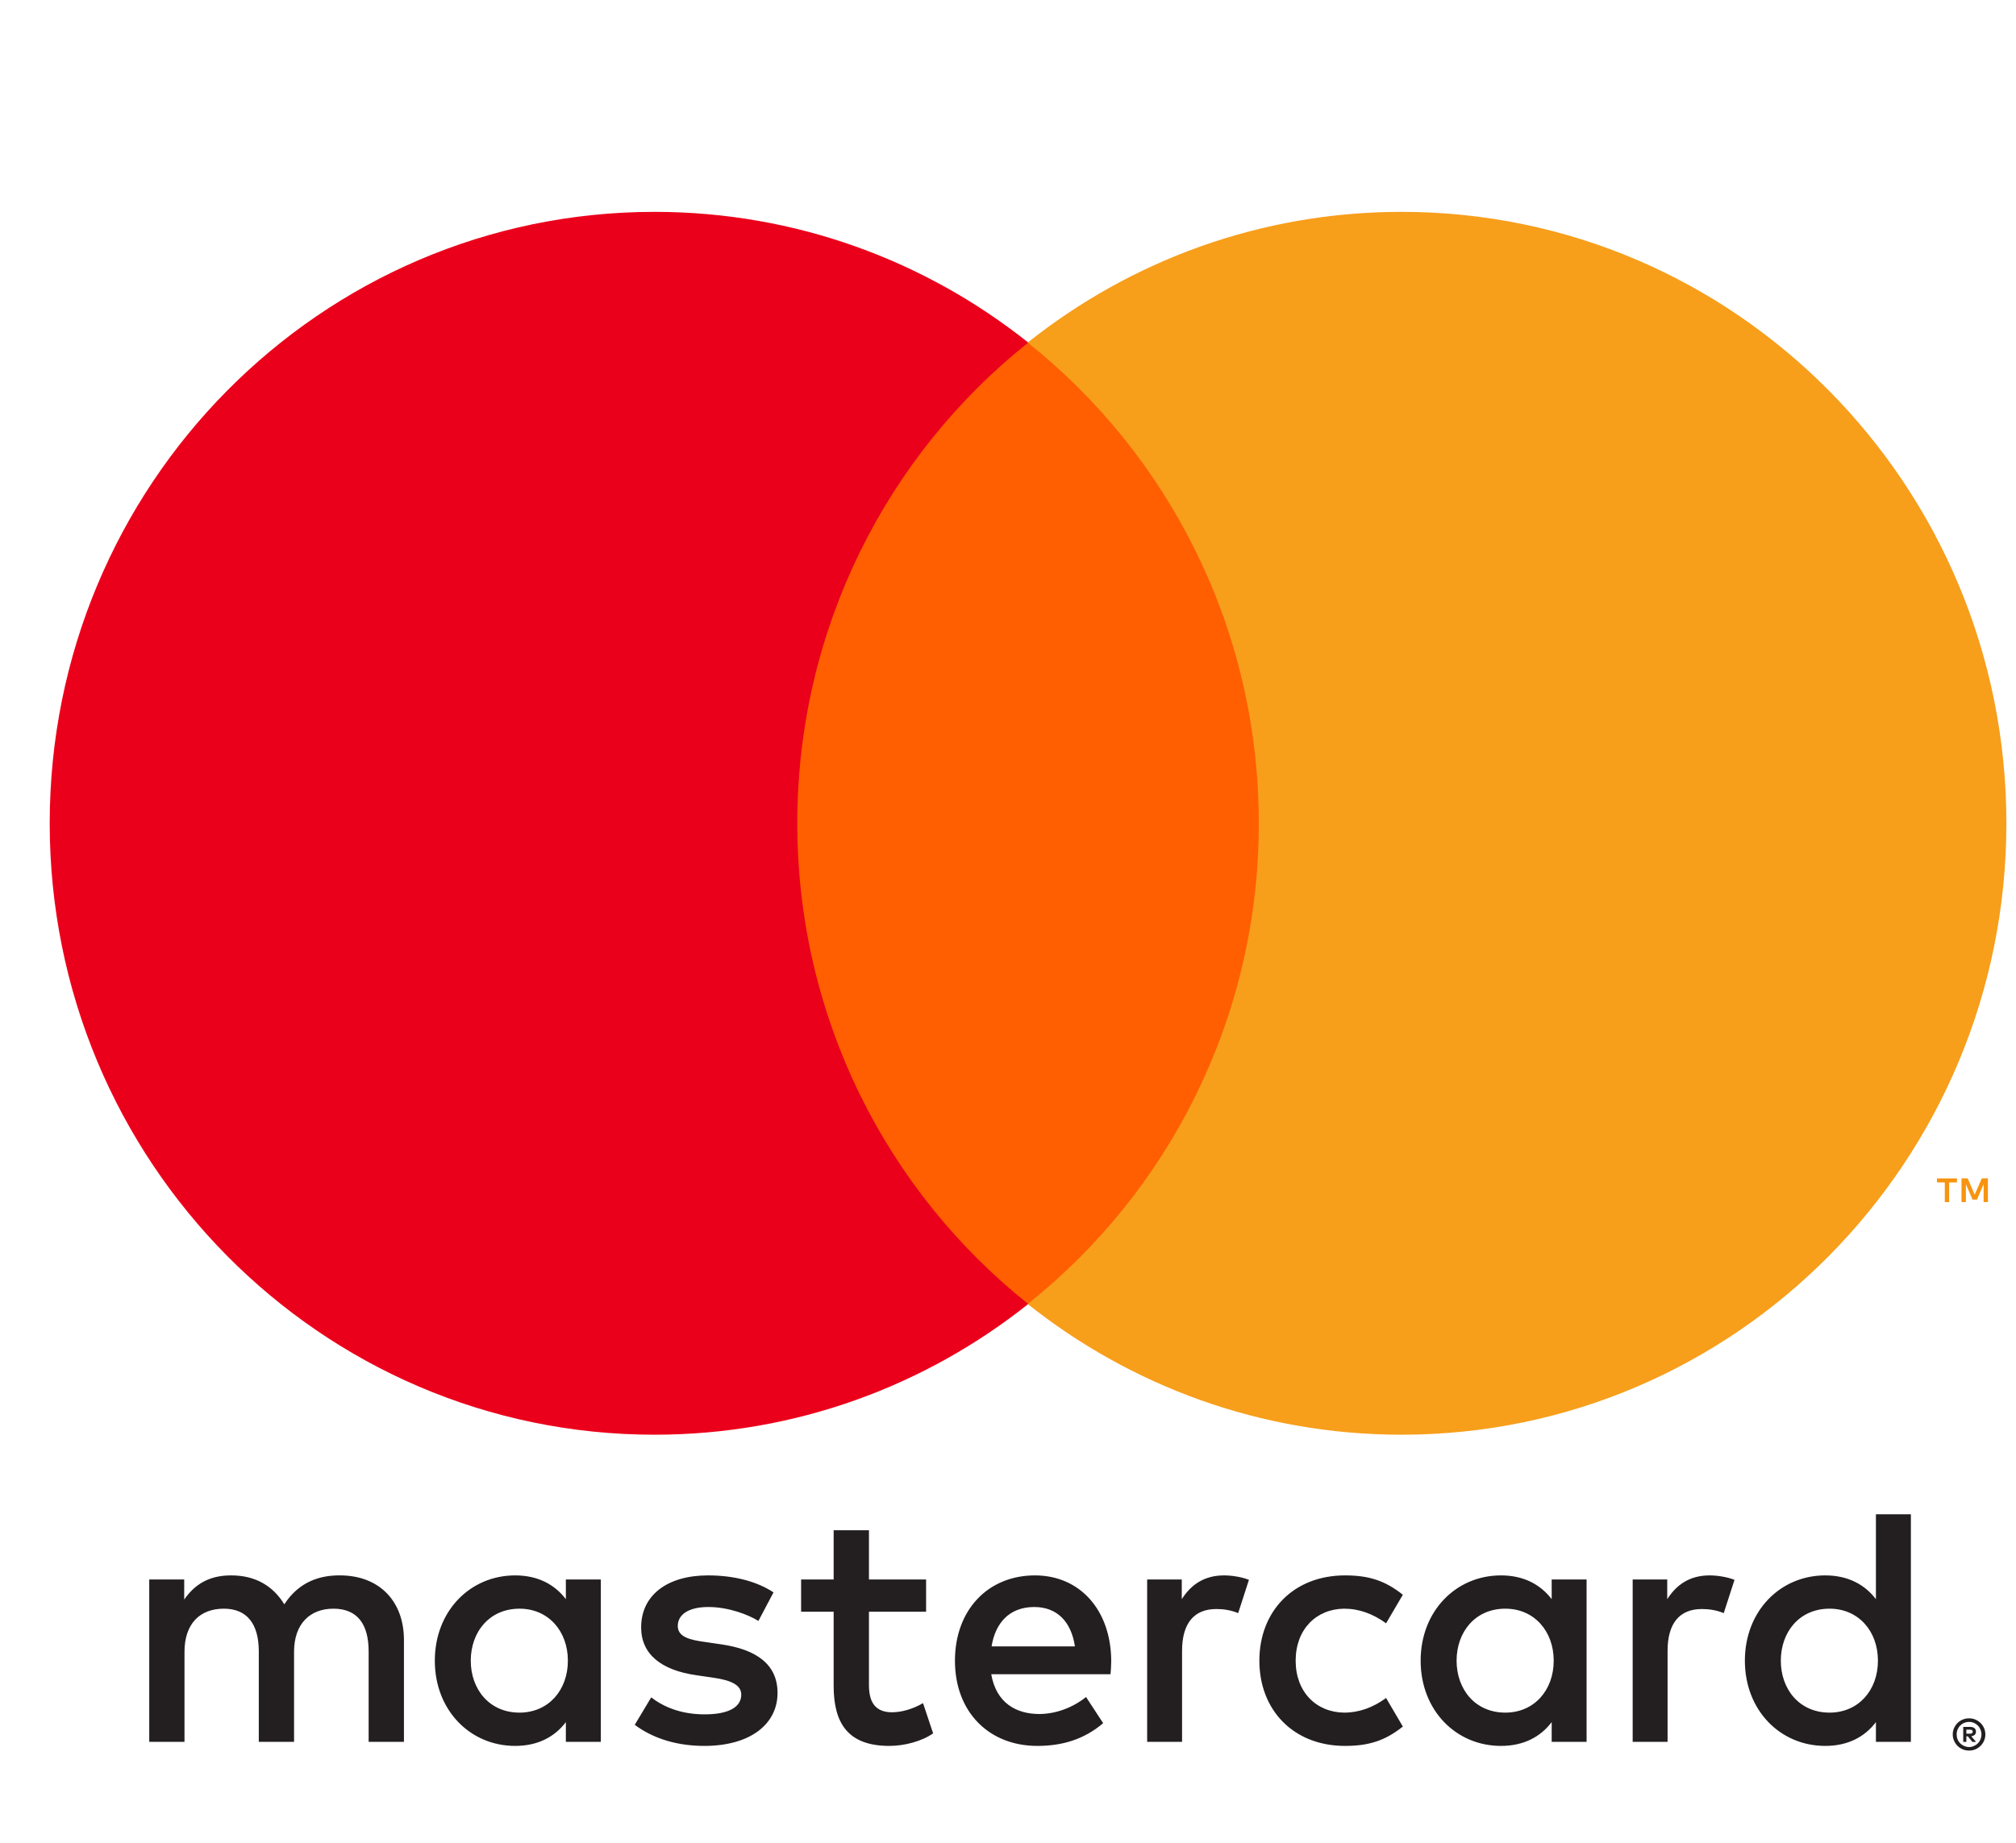 <?xml version="1.0" encoding="UTF-8"?>
<svg width="35px" height="32px" viewBox="0 0 35 32" version="1.1" xmlns="http://www.w3.org/2000/svg" xmlns:xlink="http://www.w3.org/1999/xlink">
    <!-- Generator: Sketch 49 (51002) - http://www.bohemiancoding.com/sketch -->
    <title>Icons/ 01 Logo/ 04 Master Card</title>
    <desc>Created with Sketch.</desc>
    <defs></defs>
    <g id="Icons/-01-Logo/-04-Master-Card" stroke="none" stroke-width="1" fill="none" fill-rule="evenodd">
        <g id="MS" transform="translate(0, 3)" fill-rule="nonzero">
            <path d="M34.138,23.66 L34.138,23.59 L34.202,23.59 C34.216,23.59 34.228,23.593 34.237,23.599 C34.245,23.604 34.249,23.614 34.249,23.625 C34.249,23.637 34.245,23.645 34.237,23.651 C34.228,23.657 34.216,23.66 34.202,23.66 L34.138,23.66 Z M34.203,23.708 C34.235,23.708 34.261,23.701 34.279,23.686 C34.297,23.671 34.305,23.651 34.305,23.625 C34.305,23.604 34.299,23.586 34.284,23.572 C34.27,23.558 34.25,23.55 34.223,23.546 L34.307,23.448 L34.242,23.448 L34.164,23.545 L34.138,23.545 L34.138,23.448 L34.084,23.448 L34.084,23.708 L34.203,23.708 Z M34.186,23.358 C34.216,23.358 34.244,23.365 34.269,23.376 C34.295,23.388 34.318,23.403 34.337,23.423 C34.357,23.442 34.372,23.465 34.383,23.492 C34.394,23.518 34.4,23.547 34.4,23.577 C34.4,23.608 34.394,23.636 34.383,23.662 C34.372,23.689 34.357,23.712 34.337,23.732 C34.318,23.751 34.295,23.767 34.269,23.778 C34.244,23.789 34.216,23.795 34.186,23.795 C34.156,23.795 34.127,23.789 34.101,23.778 C34.074,23.767 34.051,23.751 34.032,23.732 C34.012,23.712 33.997,23.689 33.986,23.662 C33.975,23.636 33.97,23.608 33.97,23.577 C33.97,23.547 33.975,23.518 33.986,23.492 C33.997,23.465 34.012,23.442 34.032,23.423 C34.051,23.403 34.074,23.388 34.101,23.376 C34.127,23.365 34.156,23.358 34.186,23.358 Z M34.186,23.857 C34.225,23.857 34.261,23.85 34.296,23.835 C34.33,23.821 34.359,23.801 34.385,23.775 C34.411,23.75 34.431,23.72 34.446,23.686 C34.46,23.652 34.468,23.616 34.468,23.577 C34.468,23.539 34.46,23.502 34.446,23.469 C34.431,23.435 34.411,23.405 34.385,23.379 C34.359,23.354 34.33,23.334 34.296,23.319 C34.261,23.304 34.225,23.297 34.186,23.297 C34.146,23.297 34.109,23.304 34.074,23.319 C34.04,23.334 34.01,23.354 33.984,23.379 C33.959,23.405 33.939,23.435 33.924,23.469 C33.909,23.502 33.902,23.539 33.902,23.577 C33.902,23.616 33.909,23.652 33.924,23.686 C33.939,23.72 33.959,23.75 33.984,23.775 C34.01,23.801 34.04,23.821 34.074,23.835 C34.109,23.85 34.146,23.857 34.186,23.857 Z M8.173,24.858 C8.173,25.354 8.495,25.761 9.019,25.761 C9.521,25.761 9.859,25.371 9.859,24.858 C9.859,24.345 9.521,23.956 9.019,23.956 C8.495,23.956 8.173,24.363 8.173,24.858 Z M10.431,24.858 L10.431,26.268 L9.824,26.268 L9.824,25.926 C9.632,26.179 9.34,26.339 8.944,26.339 C8.162,26.339 7.549,25.719 7.549,24.858 C7.549,23.997 8.162,23.378 8.944,23.378 C9.34,23.378 9.632,23.537 9.824,23.791 L9.824,23.449 L10.431,23.449 L10.431,24.858 Z M30.917,24.858 C30.917,25.354 31.238,25.761 31.763,25.761 C32.265,25.761 32.603,25.371 32.603,24.858 C32.603,24.345 32.265,23.956 31.763,23.956 C31.238,23.956 30.917,24.363 30.917,24.858 Z M33.175,24.858 L33.175,27.4 L32.568,27.4 L32.568,25.926 C32.376,26.179 32.084,26.339 31.688,26.339 C30.906,26.339 30.293,25.719 30.293,24.858 C30.293,23.997 30.906,23.378 31.688,23.378 C32.084,23.378 32.376,23.537 32.568,23.791 L32.568,23.449 L33.175,23.449 L33.175,24.858 Z M17.956,25.79 C18.346,25.79 18.597,25.542 18.662,25.106 L17.215,25.106 C17.28,25.513 17.524,25.79 17.956,25.79 Z M17.968,26.339 C17.151,26.339 16.579,25.737 16.579,24.858 C16.579,23.962 17.174,23.378 18.009,23.378 C18.429,23.378 18.813,23.484 19.152,23.773 L18.855,24.227 C18.621,24.039 18.323,23.932 18.043,23.932 C17.653,23.932 17.297,24.115 17.209,24.623 L19.28,24.623 C19.286,24.699 19.292,24.776 19.292,24.858 C19.286,25.737 18.749,26.339 17.968,26.339 Z M25.288,24.858 C25.288,25.354 25.609,25.761 26.134,25.761 C26.635,25.761 26.974,25.371 26.974,24.858 C26.974,24.345 26.635,23.956 26.134,23.956 C25.609,23.956 25.288,24.363 25.288,24.858 Z M27.545,24.858 L27.545,26.268 L26.939,26.268 L26.939,25.926 C26.746,26.179 26.455,26.339 26.059,26.339 C25.277,26.339 24.664,25.719 24.664,24.858 C24.664,23.997 25.277,23.378 26.059,23.378 C26.455,23.378 26.746,23.537 26.939,23.791 L26.939,23.449 L27.545,23.449 L27.545,24.858 Z M21.864,24.858 C21.864,24.003 22.453,23.378 23.352,23.378 C23.772,23.378 24.052,23.473 24.355,23.714 L24.064,24.21 C23.836,24.044 23.597,23.956 23.334,23.956 C22.85,23.962 22.494,24.316 22.494,24.858 C22.494,25.401 22.85,25.755 23.334,25.761 C23.597,25.761 23.836,25.672 24.064,25.507 L24.355,26.003 C24.052,26.244 23.772,26.339 23.352,26.339 C22.453,26.339 21.864,25.714 21.864,24.858 Z M29.681,26.339 C29.331,26.339 29.103,26.173 28.945,25.926 L28.945,26.268 L28.345,26.268 L28.345,23.449 L28.951,23.449 L28.951,25.029 C28.951,25.496 29.15,25.755 29.546,25.755 C29.669,25.755 29.797,25.737 29.926,25.684 L30.113,26.262 C29.978,26.315 29.803,26.339 29.681,26.339 Z M13.429,26.044 C13.137,26.238 12.735,26.339 12.292,26.339 C11.586,26.339 11.131,25.996 11.131,25.436 C11.131,24.977 11.47,24.693 12.093,24.605 L12.38,24.563 C12.712,24.516 12.869,24.428 12.869,24.268 C12.869,24.05 12.647,23.926 12.233,23.926 C11.813,23.926 11.51,24.062 11.306,24.221 L11.02,23.744 C11.353,23.496 11.773,23.378 12.227,23.378 C13.033,23.378 13.499,23.761 13.499,24.298 C13.499,24.794 13.132,25.053 12.525,25.141 L12.239,25.183 C11.977,25.218 11.767,25.271 11.767,25.46 C11.767,25.666 11.965,25.79 12.297,25.79 C12.653,25.79 12.998,25.654 13.167,25.548 L13.429,26.044 Z M21.251,26.339 C20.902,26.339 20.674,26.173 20.517,25.926 L20.517,26.268 L19.916,26.268 L19.916,23.449 L20.522,23.449 L20.522,25.029 C20.522,25.496 20.721,25.755 21.117,25.755 C21.24,25.755 21.368,25.737 21.496,25.684 L21.683,26.262 C21.549,26.315 21.374,26.339 21.251,26.339 Z M16.078,26.268 L15.086,26.268 L15.086,27.123 L14.473,27.123 L14.473,26.268 L13.908,26.268 L13.908,25.708 L14.473,25.708 L14.473,24.422 C14.473,23.768 14.724,23.378 15.441,23.378 C15.705,23.378 16.008,23.46 16.2,23.596 L16.025,24.121 C15.844,24.015 15.646,23.962 15.488,23.962 C15.185,23.962 15.086,24.151 15.086,24.434 L15.086,25.708 L16.078,25.708 L16.078,26.268 Z M7.013,23.449 L7.013,25.218 C7.013,25.884 6.593,26.333 5.916,26.339 C5.56,26.345 5.193,26.233 4.936,25.837 C4.744,26.15 4.441,26.339 4.015,26.339 C3.717,26.339 3.426,26.25 3.198,25.92 L3.198,26.268 L2.591,26.268 L2.591,23.449 L3.203,23.449 L3.203,25.012 C3.203,25.501 3.472,25.761 3.886,25.761 C4.289,25.761 4.493,25.496 4.493,25.018 L4.493,23.449 L5.105,23.449 L5.105,25.012 C5.105,25.501 5.385,25.761 5.788,25.761 C6.202,25.761 6.4,25.496 6.4,25.018 L6.4,23.449 L7.013,23.449 Z" id="Path" fill="#231F20" transform="translate(18.529, 25.348) scale(-1, 1) rotate(-180) translate(-18.529, -25.348) "></path>
            <path d="M34.512,17.198 L34.512,17.61 L34.406,17.61 L34.283,17.327 L34.161,17.61 L34.054,17.61 L34.054,17.198 L34.13,17.198 L34.13,17.509 L34.245,17.241 L34.323,17.241 L34.438,17.509 L34.438,17.198 L34.512,17.198 Z M33.839,17.198 L33.839,17.54 L33.975,17.54 L33.975,17.609 L33.628,17.609 L33.628,17.54 L33.764,17.54 L33.764,17.198 L33.839,17.198 Z" id="Path" fill="#F79410" transform="translate(34.07, 17.536) scale(-1, 1) rotate(-180) translate(-34.07, -17.536) "></path>
            <polygon id="Path" fill="#FF5F00" points="22.441 19.644 13.253 19.644 13.253 2.95 22.441 2.95"></polygon>
            <path d="M13.842,11.296 C13.842,14.682 15.41,17.699 17.852,19.643 C16.066,21.065 13.812,21.913 11.363,21.913 C5.564,21.913 0.863,17.16 0.863,11.296 C0.863,5.432 5.564,0.678 11.363,0.678 C13.812,0.678 16.066,1.527 17.852,2.948 C15.41,4.892 13.842,7.909 13.842,11.296" id="Path" fill="#EB001B" transform="translate(9.357, 11.296) scale(-1, 1) rotate(-180) translate(-9.357, -11.296) "></path>
            <path d="M34.833,11.296 C34.833,5.432 30.132,0.678 24.333,0.678 C21.883,0.678 19.629,1.527 17.842,2.948 C20.285,4.892 21.854,7.909 21.854,11.296 C21.854,14.682 20.285,17.699 17.842,19.643 C19.629,21.065 21.883,21.913 24.333,21.913 C30.132,21.913 34.833,17.16 34.833,11.296" id="Path" fill="#F79E1B" transform="translate(26.338, 11.296) scale(-1, 1) rotate(-180) translate(-26.338, -11.296) "></path>
        </g>
    </g>
</svg>